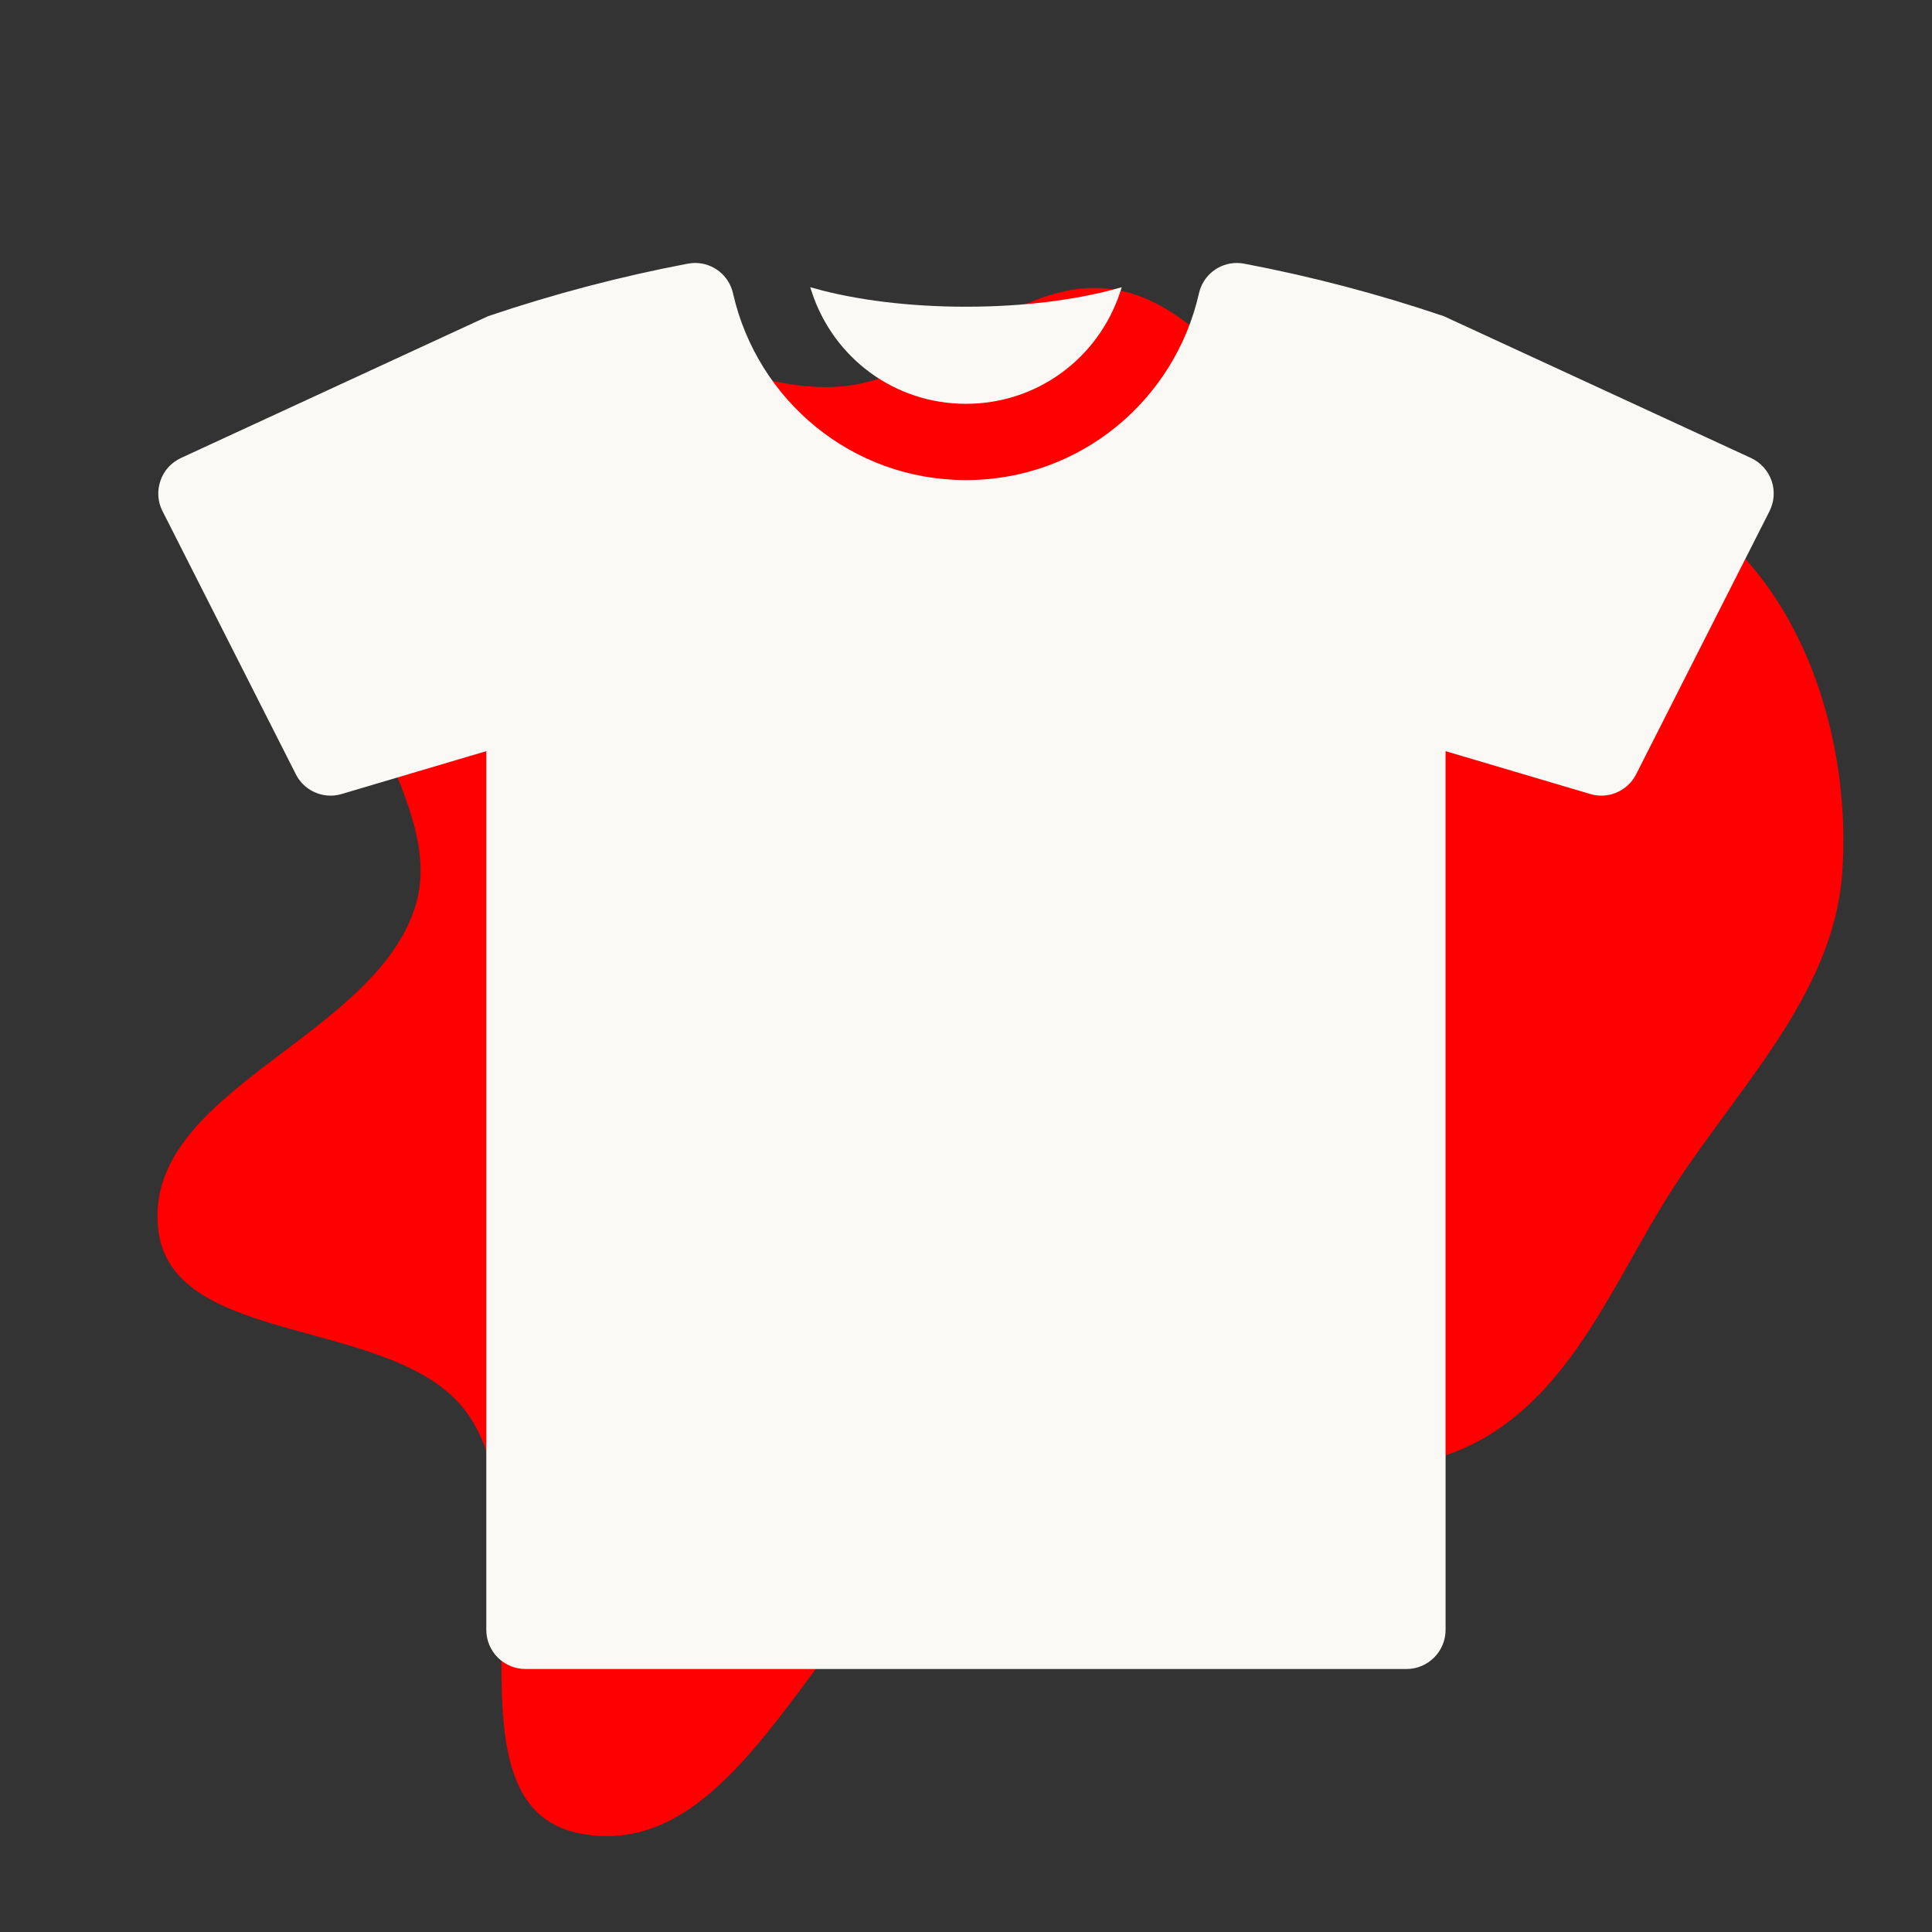 <svg fill="#FAF9F6" height="800px" width="800px" version="1.1" id="Capa_1" xmlns="http://www.w3.org/2000/svg" xmlns:xlink="http://www.w3.org/1999/xlink" viewBox="-29.55 -29.55 354.63 354.63" xml:space="preserve" transform="rotate(0)" stroke="#FAF9F6">

<rect x="-29.55" y="-29.55" width="354.63" height="354.63" fill="#333333" stroke="none"/>

<g id="SVGRepo_bgCarrier" stroke-width="0">

<path transform="translate(-29.55, -29.55), scale(11.082)" d="M16,25.041C17.12,24.399,18.519,24.712,19.796,24.526C21.432,24.288,23.229,24.637,24.643,23.782C26.086,22.911,26.747,21.21,27.646,19.784C28.731,18.064,30.363,16.503,30.512,14.475C30.661,12.449,29.998,10.128,28.452,8.811C26.819,7.417,24.229,8.215,22.235,7.418C20.775,6.834,19.944,4.977,18.384,4.785C16.808,4.591,15.539,6.248,13.959,6.399C12.125,6.574,10.2,4.937,8.534,5.724C6.96,6.468,6.242,8.476,5.936,10.19C5.643,11.828,7.387,13.458,6.87,15.04C6.159,17.219,2.379,18.069,2.619,20.348C2.83,22.354,6.599,21.771,7.752,23.426C9.137,25.413,7.227,29.903,9.603,30.368C12.356,30.907,13.566,26.436,16,25.041" fill="red" strokewidth="0"/>

</g>

<g id="SVGRepo_tracerCarrier" stroke-linecap="round" stroke-linejoin="round"/>

<g id="SVGRepo_iconCarrier"> <g> <path d="M147.763,44.074c12.801,0,23.858-8.162,27.83-20.169c-7.578,2.086-17.237,3.345-27.83,3.345 c-10.592,0-20.251-1.259-27.828-3.345C123.905,35.911,134.961,44.074,147.763,44.074z"/> <path d="M295.158,58.839c-0.608-1.706-1.873-3.109-3.521-3.873l-56.343-26.01c-11.985-4.06-24.195-7.267-36.524-9.611 c-0.434-0.085-0.866-0.126-1.292-0.126c-3.052,0-5.785,2.107-6.465,5.197c-4.502,19.82-22.047,34.659-43.251,34.659 c-21.203,0-38.749-14.838-43.25-34.659c-0.688-3.09-3.416-5.197-6.466-5.197c-0.426,0-0.858,0.041-1.292,0.126 c-12.328,2.344-24.538,5.551-36.542,9.611L3.889,54.965c-1.658,0.764-2.932,2.167-3.511,3.873 c-0.599,1.726-0.491,3.589,0.353,5.217l24.46,48.272c1.145,2.291,3.474,3.666,5.938,3.666c0.636,0,1.281-0.092,1.917-0.283 l27.167-8.052v161.97c0,3.678,3.001,6.678,6.689,6.678h161.723c3.678,0,6.67-3.001,6.67-6.678V107.66l27.186,8.052 c0.636,0.191,1.28,0.283,1.915,0.283c2.459,0,4.779-1.375,5.94-3.666l24.469-48.272C295.629,62.428,295.747,60.565,295.158,58.839z "/> </g> </g>

</svg>
